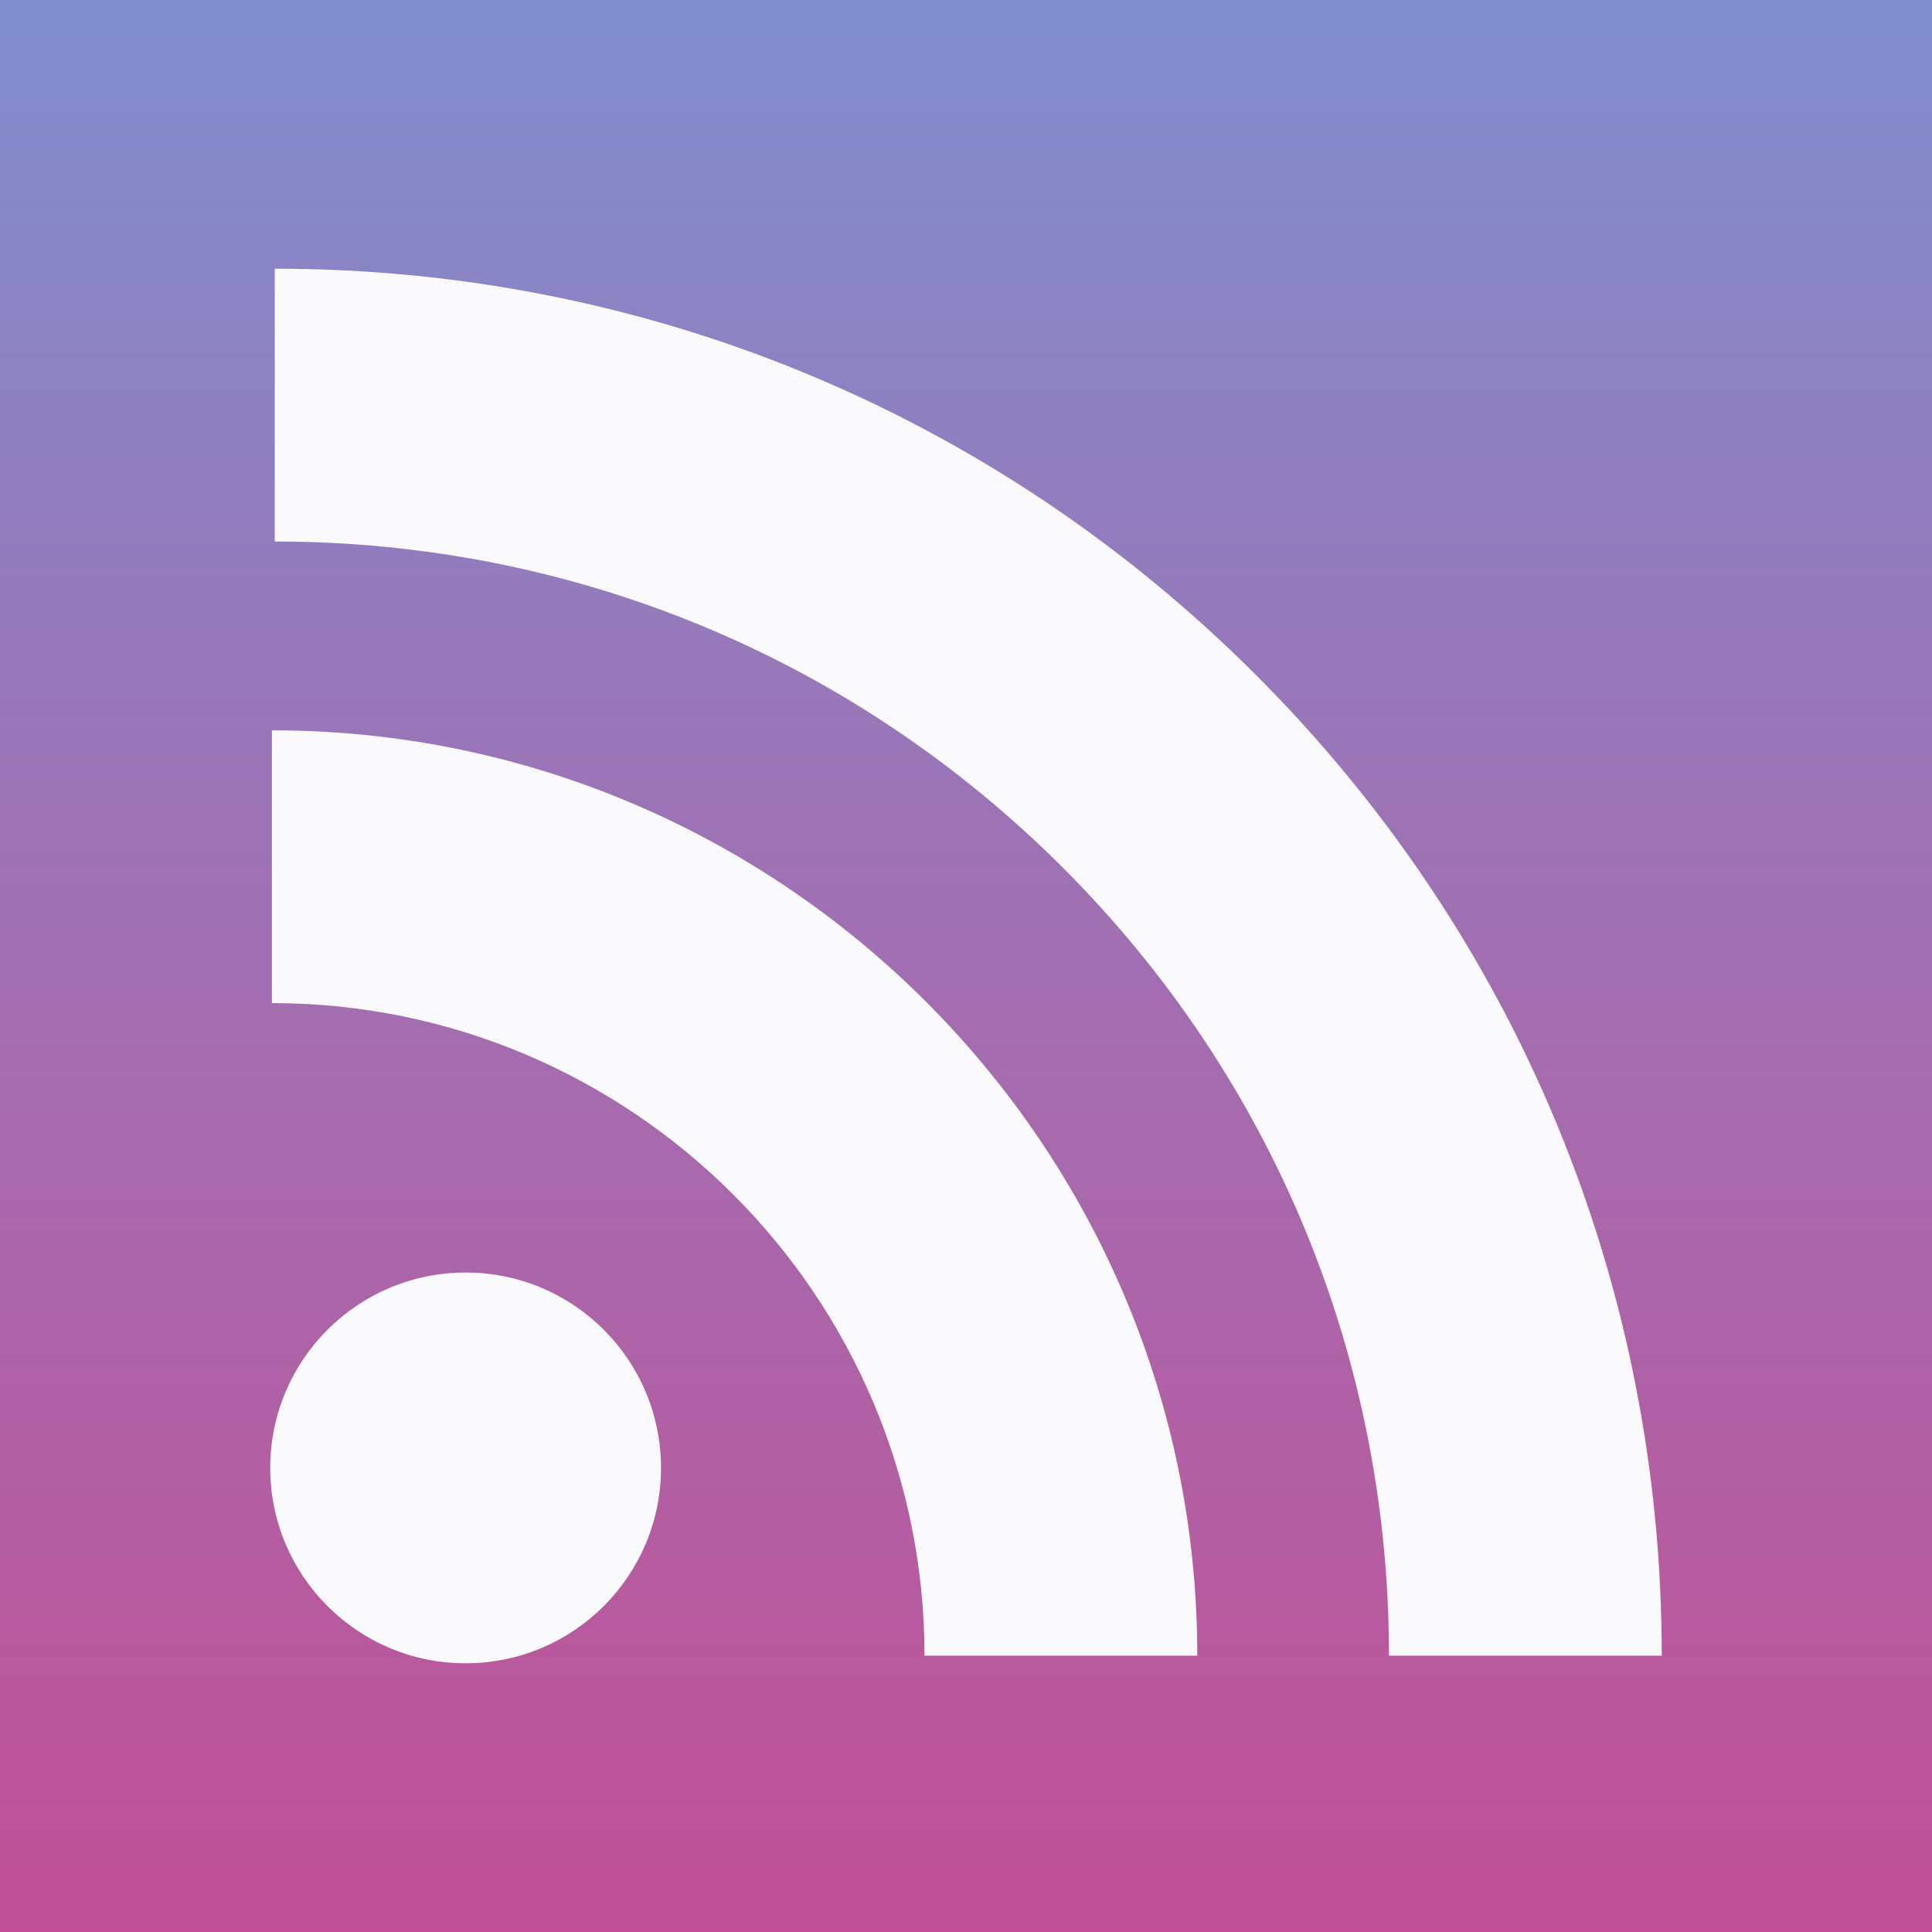 <?xml version="1.0" encoding="iso-8859-1"?>
<!DOCTYPE svg PUBLIC "-//W3C//DTD SVG 1.1//EN" "http://www.w3.org/Graphics/SVG/1.1/DTD/svg11.dtd">
<svg version="1.1" id="Capa_1" xmlns="http://www.w3.org/2000/svg" xmlns:xlink="http://www.w3.org/1999/xlink" x="0px" y="0px"
	 viewBox="0 0 455.731 455.731" style="enable-background:new 0 0 455.731 455.731;" xml:space="preserve">
<rect x="0" y="0" width="455.731" height="455.731" fill="#333333" stroke="none"/>
<defs>
    <linearGradient id="MyGradient" x1="0" x2="0" y1="0" y2="1">
        <stop offset="0%" stop-color="#808ecd" />
        <stop offset="100%" stop-color="#c25096" />
    </linearGradient>
</defs>
<g>
	<rect x="0" y="0" fill="url(#MyGradient)" width="455.731" height="455.731"/>
	<g>
		<path style="fill:#faf9fc;" d="M296.208,159.16C234.445,97.397,152.266,63.382,64.81,63.382v64.348
			c70.268,0,136.288,27.321,185.898,76.931c49.609,49.61,76.931,115.63,76.931,185.898h64.348
			C391.986,303.103,357.971,220.923,296.208,159.16z"/>
		<path style="fill:#faf9fc;" d="M64.143,172.273v64.348c84.881,0,153.938,69.056,153.938,153.939h64.348
			C282.429,270.196,184.507,172.273,64.143,172.273z"/>
		<circle style="fill:#faf9fc;" cx="109.833" cy="346.26" r="46.088"/>
	</g>
</g>
</svg>
